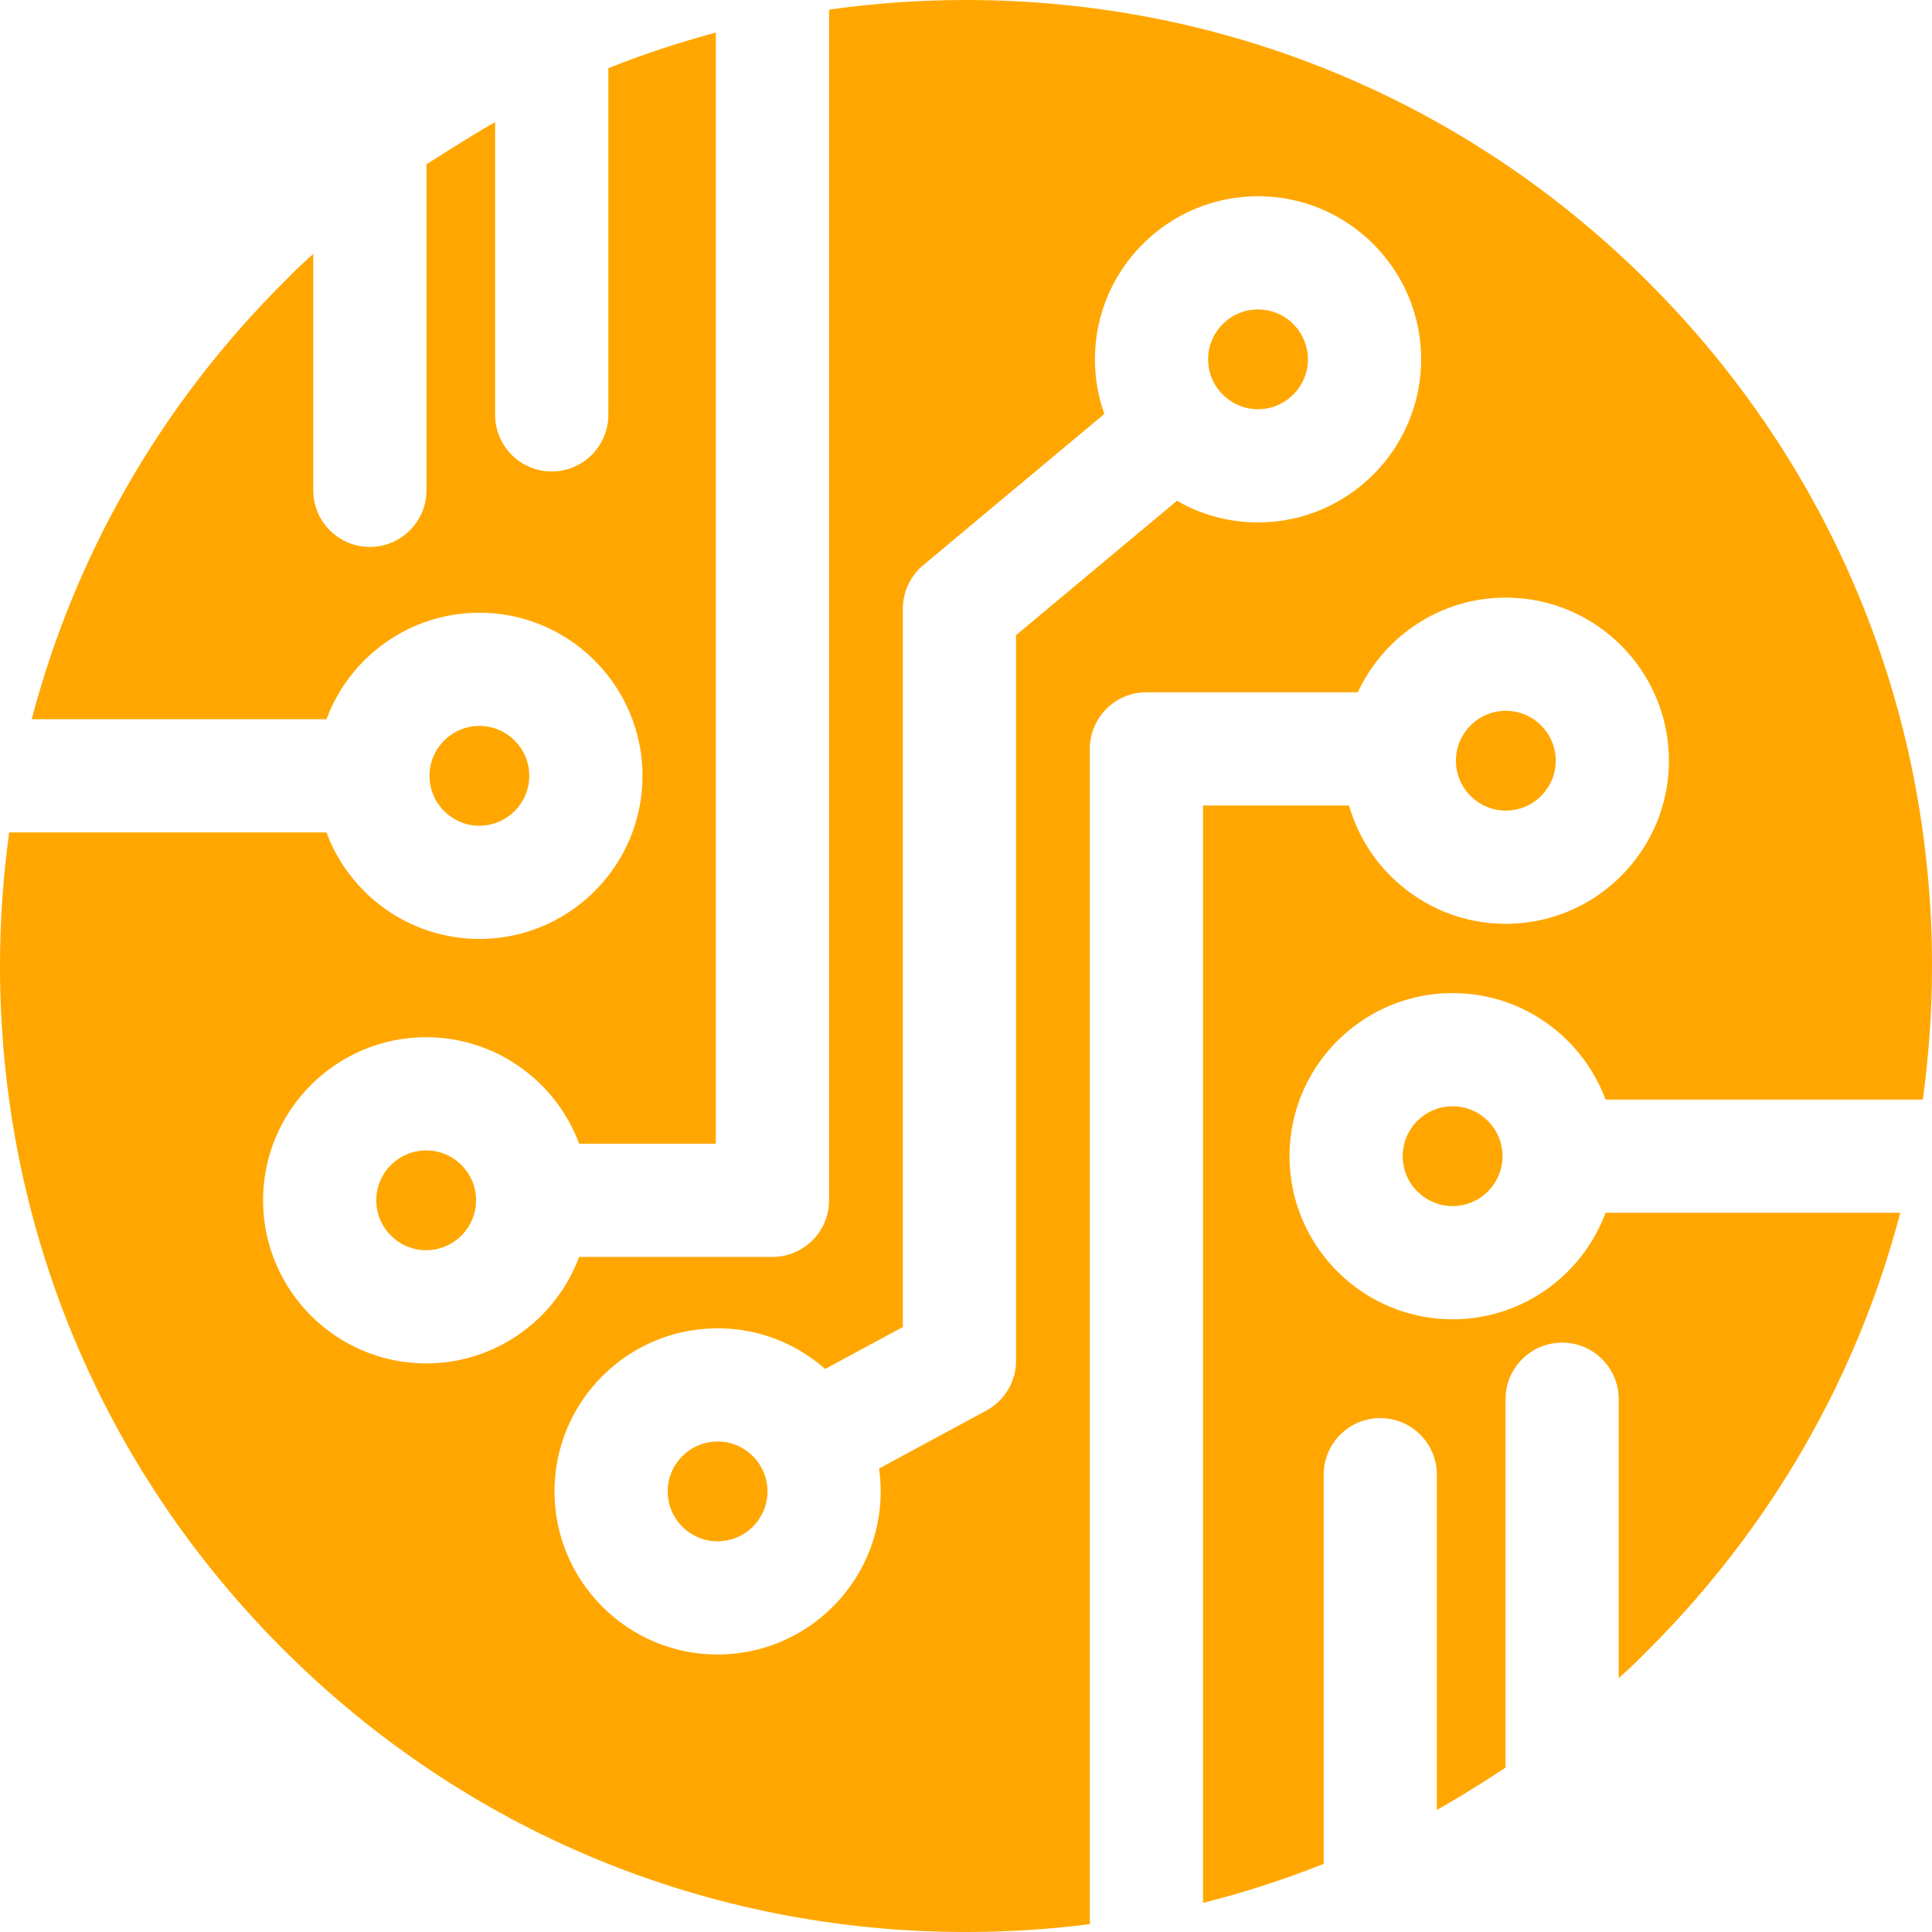 <svg height="512pt" viewBox="0 0 512 512" fill="#ffa700" width="512pt" xmlns="http://www.w3.org/2000/svg"><path d="m112.941 304.871c-7.293 0-13.227 5.934-13.227 13.223 0 7.293 5.934 13.223 13.227 13.223 7.289 0 13.223-5.93 13.223-13.223 0-7.289-5.934-13.223-13.223-13.223zm0 0"/><path d="m399.059 214.816c7.293 0 13.227-5.93 13.227-13.223 0-7.289-5.934-13.223-13.227-13.223-7.289 0-13.223 5.934-13.223 13.223 0 7.293 5.934 13.223 13.223 13.223zm0 0"/><path d="m384.953 293.176c-7.289 0-13.223 5.934-13.223 13.223 0 7.293 5.934 13.223 13.223 13.223 7.293 0 13.227-5.93 13.227-13.223 0-7.293-5.934-13.223-13.227-13.223zm0 0"/><path d="m190.168 382.02c-7.289 0-13.223 5.93-13.223 13.223 0 7.289 5.934 13.223 13.223 13.223 7.293 0 13.223-5.934 13.223-13.223 0-7.293-5.93-13.223-13.223-13.223zm0 0"/><path d="m333.391 82.004c-7.293 0-13.227 5.93-13.227 13.223 0 7.289 5.934 13.223 13.227 13.223 7.289 0 13.223-5.934 13.223-13.223-.004-7.293-5.934-13.223-13.223-13.223zm0 0"/><path d="m127.047 218.824c7.289 0 13.223-5.934 13.223-13.223 0-7.293-5.934-13.223-13.223-13.223-7.293 0-13.227 5.93-13.227 13.223 0 7.289 5.934 13.223 13.227 13.223zm0 0"/><path d="m384.953 349.621c-14.641 0-27.598-7.324-35.422-18.5-4.906-7.012-7.797-15.531-7.797-24.723 0-15.512 8.219-29.137 20.527-36.766 6.598-4.09 14.375-6.457 22.691-6.457 18.562 0 34.426 11.762 40.535 28.223h84.082c1.598-11.633 2.43-23.453 2.43-35.398 0-68.379-26.629-132.668-74.98-181.02-48.352-48.352-112.641-74.98-181.02-74.98-12.254 0-24.371.871-36.289 2.551v315.543c0 8.285-6.719 15-15 15h-51.234c-6.113 16.461-21.977 28.223-40.535 28.223-23.836 0-43.227-19.391-43.227-43.223s19.391-43.223 43.227-43.223c11.078 0 21.195 4.195 28.855 11.078 5.168 4.645 9.215 10.512 11.68 17.145h36.234v-294.457c-9.695 2.582-19.207 5.73-28.496 9.43v91.871c0 8.281-6.719 15-15 15-8.285 0-15-6.719-15-15v-77.582c-6.379 3.574-18.199 11.188-18.199 11.188v86.395c0 8.285-6.715 15-15 15-8.281 0-15-6.715-15-15v-62.641c-3.82 3.398-4.387 4.035-8.035 7.684-32.527 32.527-55.207 72.273-66.578 115.621h78.109c6.109-16.461 21.973-28.223 40.535-28.223 15.387 0 28.914 8.086 36.574 20.23 4.203 6.664 6.648 14.543 6.648 22.988 0 14.895-7.574 28.055-19.07 35.832-6.898 4.664-15.215 7.395-24.152 7.395-18.562 0-34.426-11.762-40.535-28.223h-84.082c-1.598 11.633-2.43 23.453-2.43 35.398 0 68.379 26.629 132.668 74.98 181.02 48.352 48.352 112.641 74.98 181.02 74.98 11.062 0 22.016-.707 32.816-2.082v-311.461c0-8.281 6.715-15 15-15h56.023c6.871-14.797 21.859-25.086 39.219-25.086 23.836 0 43.223 19.391 43.223 43.227 0 23.832-19.387 43.223-43.223 43.223-11.293 0-21.582-4.359-29.289-11.473-5.75-5.312-10.055-12.16-12.266-19.887h-38.691v290.816c10.902-2.734 21.574-6.203 31.973-10.34v-103.129c0-8.281 6.719-15 15-15 8.285 0 15 6.719 15 15v88.836c8.734-4.891 18.195-11.219 18.195-11.219v-97.617c0-8.285 6.719-15 15-15 8.285 0 15 6.715 15 15v73.891c3.836-3.406 4.379-4.02 8.039-7.68 32.527-32.527 55.203-72.273 66.578-115.621h-78.109c-6.109 16.461-21.973 28.223-40.535 28.223zm-51.562-211.172c-6.664 0-12.98-1.52-18.621-4.223-.977-.469-1.926-.98-2.859-1.52l-42.648 35.621v192.289c0 5.512-3.02 10.578-7.871 13.195l-28.434 15.363c.281 1.98.434 4.004.434 6.066 0 23.832-19.387 43.223-43.223 43.223-23.832 0-43.223-19.391-43.223-43.223 0-23.836 19.391-43.223 43.223-43.223 6.664 0 12.977 1.516 18.617 4.219 3.602 1.727 6.922 3.945 9.891 6.555l20.586-11.121v-190.359c0-4.445 1.973-8.664 5.383-11.512l48.02-40.105c-1.613-4.527-2.5-9.398-2.5-14.469 0-23.836 19.391-43.223 43.227-43.223 23.832 0 43.223 19.387 43.223 43.223-.004 23.832-19.391 43.223-43.223 43.223zm0 0"/><path d="m503.602 321.391c2.574-9.824 4.57-19.832 5.969-29.984-1.398 10.152-3.395 20.16-5.969 29.984zm0 0"/><path d="m2.434 220.594c1.395-10.152 3.391-20.16 5.969-29.988-2.578 9.828-4.574 19.836-5.969 29.988zm0 0"/></svg>
